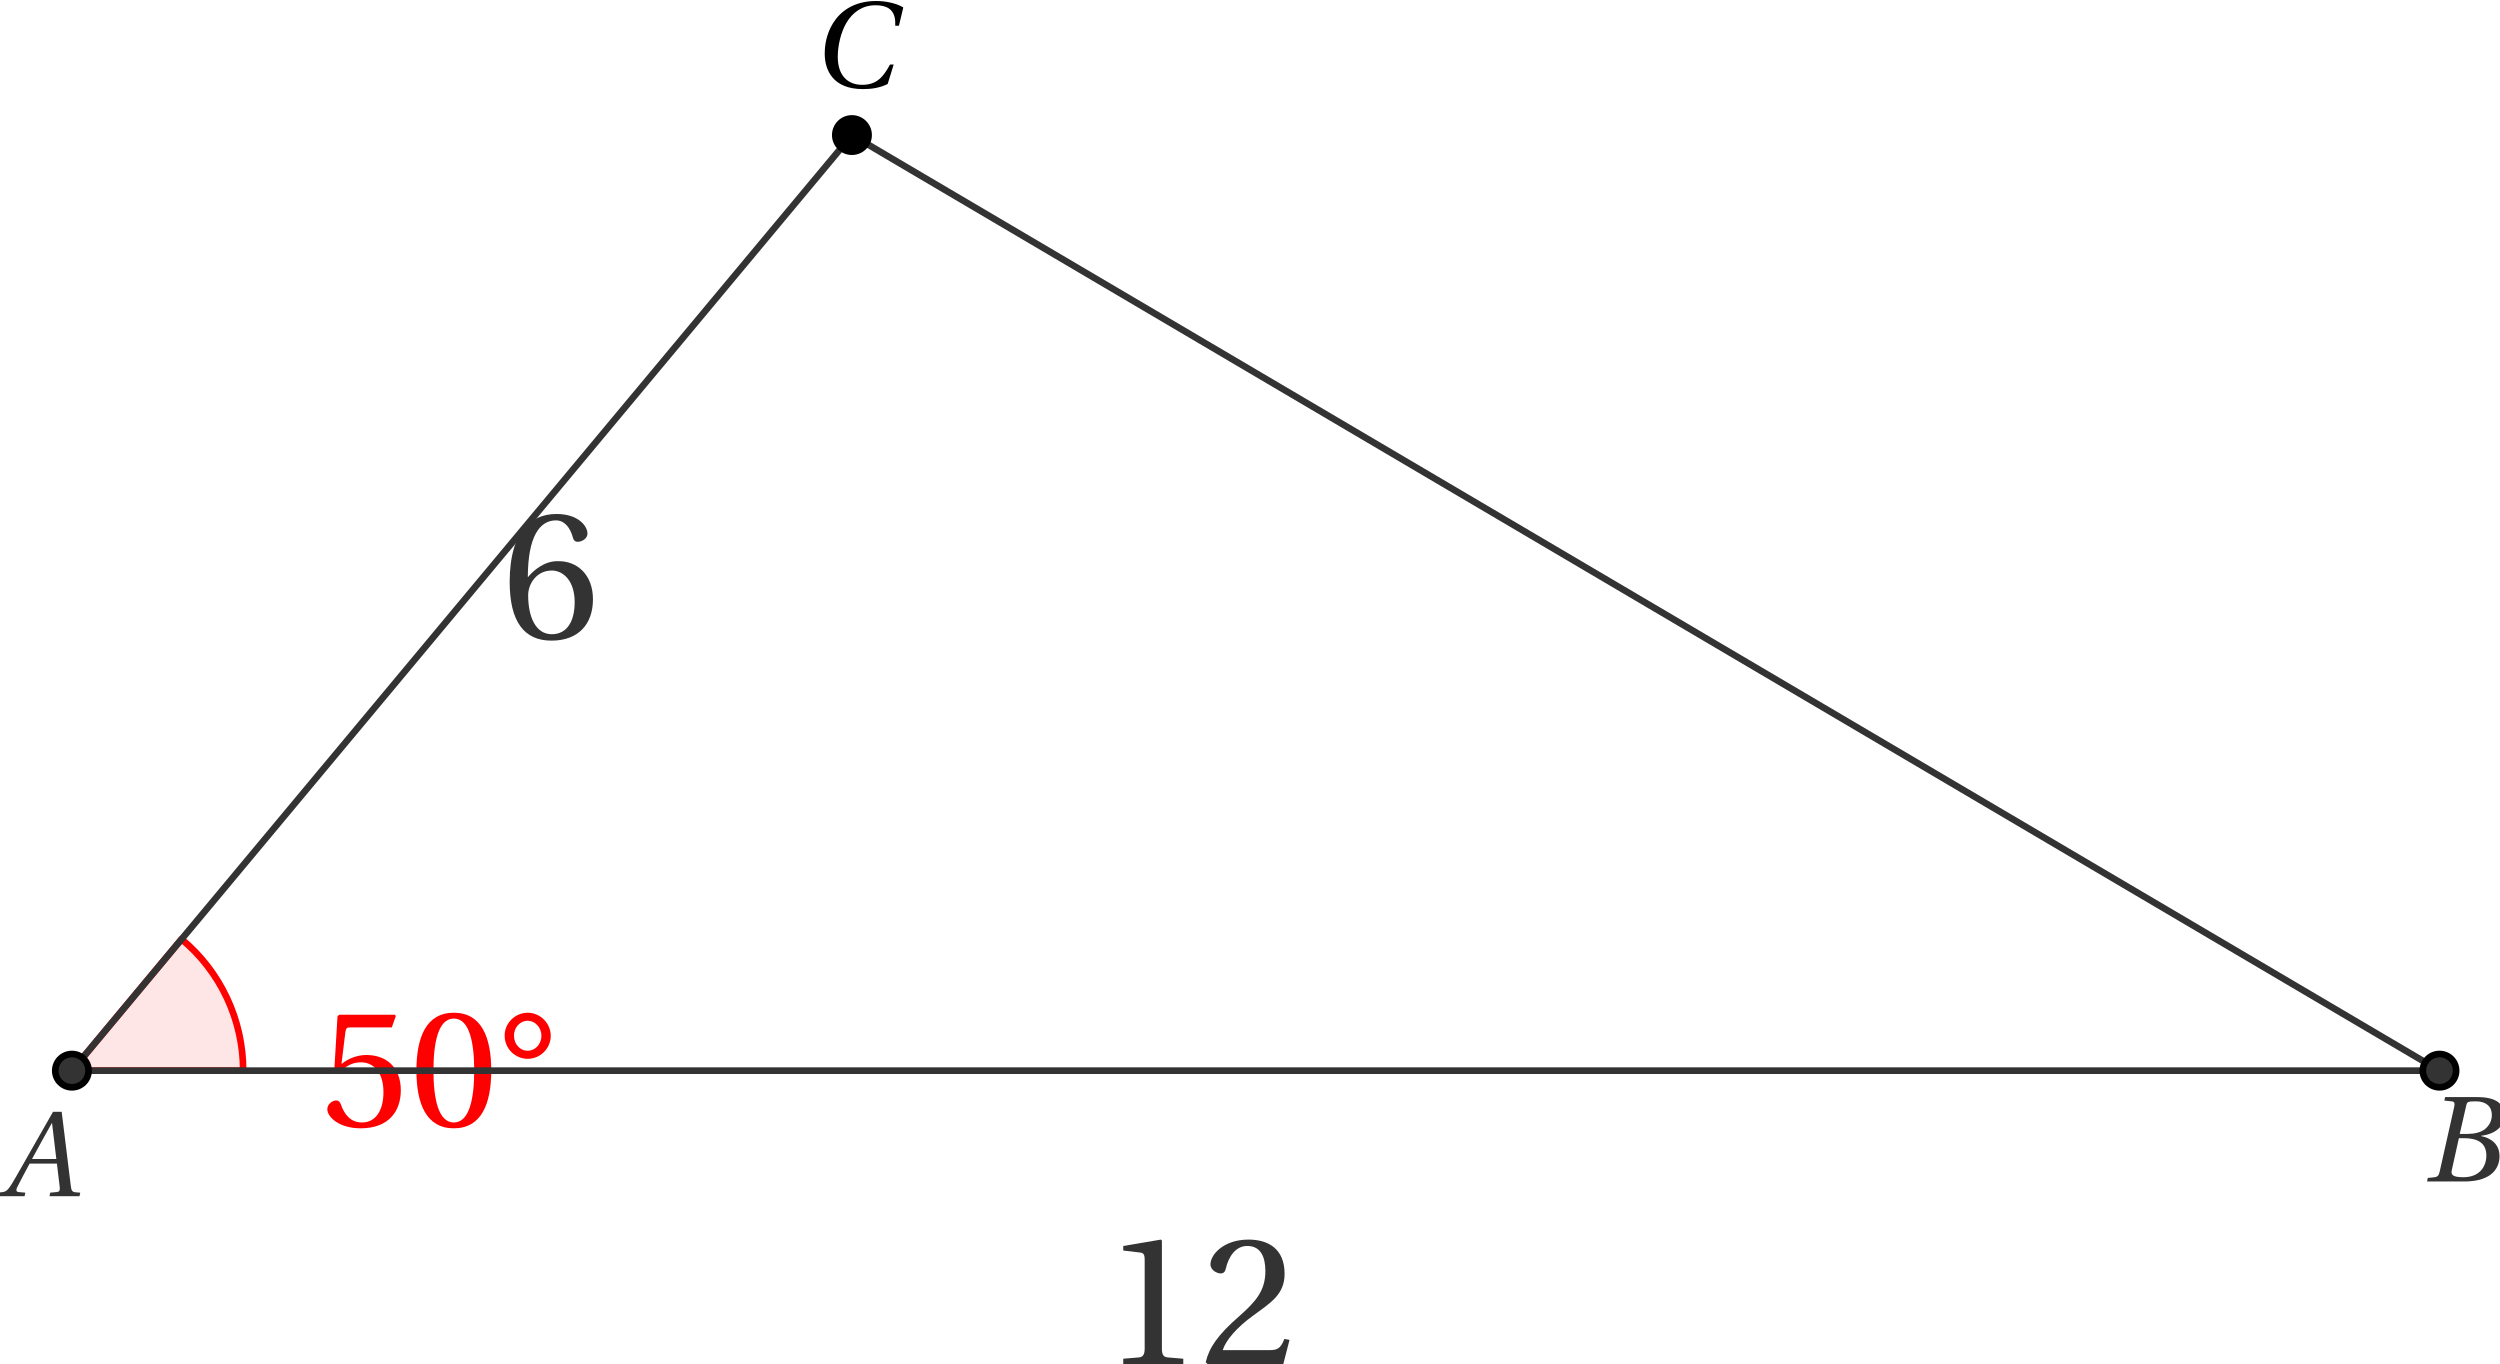 <?xml version='1.0' encoding='UTF-8'?>
<!-- This file was generated by dvisvgm 2.6 -->
<svg height='91.071pt' version='1.1' viewBox='60.166 29.105 166.887 91.071' width='166.887pt' xmlns='http://www.w3.org/2000/svg' xmlns:xlink='http://www.w3.org/1999/xlink'>
<defs>
<clipPath id='clip1'>
<path d='M33.359 132.187V21.555H254.625V132.187ZM254.625 21.555'/>
</clipPath>
<path d='M4.763 0L4.807 -0.212L4.529 -0.234C4.303 -0.256 4.273 -0.358 4.237 -0.657L3.696 -5.055H3.178L1.95 -2.9C1.578 -2.25 0.972 -1.162 0.701 -0.723C0.468 -0.343 0.343 -0.263 0.117 -0.241L-0.124 -0.212L-0.168 0H1.476L1.519 -0.212L1.118 -0.248C0.972 -0.263 0.957 -0.365 1.023 -0.519C1.264 -0.986 1.505 -1.461 1.775 -1.95H3.411L3.58 -0.533C3.601 -0.321 3.543 -0.263 3.397 -0.248L3.01 -0.212L2.966 0H4.763ZM3.375 -2.228H1.921C2.308 -2.951 2.71 -3.667 3.105 -4.376H3.119L3.375 -2.228Z' id='g4-65'/>
<path d='M2.235 -2.849L2.623 -4.544C2.674 -4.763 2.71 -4.799 3.2 -4.799C3.813 -4.799 4.157 -4.493 4.157 -3.981C4.157 -3.609 3.981 -3.324 3.726 -3.119C3.485 -2.937 3.105 -2.849 2.71 -2.849H2.235ZM2.469 -2.593C3.192 -2.593 3.828 -2.389 3.828 -1.556C3.828 -0.906 3.433 -0.256 2.455 -0.256C1.731 -0.256 1.702 -0.438 1.768 -0.723L2.184 -2.593H2.469ZM0.278 0H2.498C4.266 0 4.617 -0.906 4.617 -1.512C4.617 -2.279 4.047 -2.615 3.514 -2.718L3.521 -2.739C4.493 -2.856 4.902 -3.397 4.902 -3.952C4.902 -4.332 4.748 -4.631 4.442 -4.814C4.12 -5.011 3.645 -5.062 3.119 -5.055H1.359L1.315 -4.843L1.746 -4.799C1.914 -4.785 1.958 -4.697 1.899 -4.449L1.037 -0.606C0.986 -0.365 0.906 -0.278 0.731 -0.256L0.321 -0.212L0.278 0Z' id='g4-66'/>
<path d='M4.741 -1.359C4.339 -0.628 3.967 -0.146 3.068 -0.146C2.221 -0.146 1.614 -0.694 1.614 -1.819C1.614 -2.476 1.79 -3.287 2.14 -3.872C2.506 -4.485 3.083 -4.909 3.864 -4.909C4.778 -4.909 5.092 -4.478 5.055 -3.682H5.274L5.537 -4.778C5.121 -5.041 4.434 -5.165 3.923 -5.165C2.549 -5.165 1.753 -4.522 1.33 -3.835C0.928 -3.185 0.833 -2.513 0.833 -2.009C0.833 -1.045 1.308 0.11 3.119 0.11C3.638 0.11 4.135 0.037 4.602 -0.197L4.96 -1.359H4.741Z' id='g4-67'/>
<use id='g10-48' transform='scale(1.369)' xlink:href='#g3-48'/>
<use id='g10-53' transform='scale(1.369)' xlink:href='#g3-53'/>
<use id='g6-176' transform='scale(1.369)' xlink:href='#g3-176'/>
<use id='g13-49' transform='scale(1.5)' xlink:href='#g3-49'/>
<use id='g13-50' transform='scale(1.5)' xlink:href='#g3-50'/>
<use id='g13-54' transform='scale(1.5)' xlink:href='#g3-54'/>
<path d='M1.936 -4.712C2.63 -4.712 2.827 -3.631 2.827 -2.44S2.63 -0.168 1.936 -0.168S1.045 -1.249 1.045 -2.44S1.242 -4.712 1.936 -4.712ZM1.936 -4.967C0.731 -4.967 0.3 -3.901 0.3 -2.44S0.731 0.088 1.936 0.088S3.572 -0.979 3.572 -2.44S3.141 -4.967 1.936 -4.967Z' id='g3-48'/>
<path d='M3.192 0V-0.212L2.579 -0.263C2.425 -0.278 2.338 -0.336 2.338 -0.621V-4.924L2.301 -4.967L0.796 -4.712V-4.529L1.476 -4.449C1.6 -4.434 1.651 -4.376 1.651 -4.164V-0.621C1.651 -0.482 1.629 -0.394 1.585 -0.343C1.549 -0.292 1.49 -0.27 1.41 -0.263L0.796 -0.212V0H3.192Z' id='g3-49'/>
<path d='M3.543 -0.964L3.338 -1.001C3.185 -0.606 3.039 -0.555 2.747 -0.555H0.877C0.993 -0.935 1.424 -1.454 2.104 -1.943C2.805 -2.455 3.346 -2.783 3.346 -3.601C3.346 -4.617 2.674 -4.967 1.907 -4.967C0.906 -4.967 0.387 -4.361 0.387 -3.981C0.387 -3.733 0.665 -3.616 0.789 -3.616C0.92 -3.616 0.972 -3.689 1.001 -3.813C1.118 -4.31 1.403 -4.712 1.855 -4.712C2.418 -4.712 2.579 -4.237 2.579 -3.704C2.579 -2.922 2.184 -2.484 1.549 -1.921C0.65 -1.14 0.336 -0.643 0.197 -0.073L0.27 0H3.295L3.543 -0.964Z' id='g3-50'/>
<path d='M3.112 -4.325L3.287 -4.821L3.251 -4.88H0.811L0.738 -4.814L0.592 -2.367L0.767 -2.279C1.074 -2.63 1.373 -2.798 1.768 -2.798C2.235 -2.798 2.747 -2.455 2.747 -1.49C2.747 -0.738 2.44 -0.168 1.804 -0.168C1.293 -0.168 1.03 -0.541 0.884 -0.957C0.847 -1.067 0.782 -1.132 0.679 -1.132C0.533 -1.132 0.292 -0.986 0.292 -0.745C0.292 -0.409 0.804 0.088 1.753 0.088C2.959 0.088 3.506 -0.643 3.506 -1.571C3.506 -2.593 2.864 -3.119 1.994 -3.119C1.593 -3.119 1.162 -2.944 0.928 -2.732L0.913 -2.747L1.081 -4.113C1.103 -4.295 1.154 -4.325 1.293 -4.325H3.112Z' id='g3-53'/>
<path d='M1.987 0.088C3.068 0.088 3.645 -0.57 3.645 -1.563C3.645 -2.549 3.01 -3.097 2.25 -3.083C1.695 -3.097 1.256 -2.696 1.059 -2.455H1.045C1.052 -4.062 1.512 -4.712 2.17 -4.712C2.506 -4.712 2.739 -4.427 2.849 -4.011C2.871 -3.923 2.929 -3.857 3.039 -3.857C3.2 -3.857 3.426 -3.981 3.426 -4.186C3.426 -4.478 3.068 -4.967 2.192 -4.967C1.614 -4.967 1.205 -4.748 0.899 -4.398C0.57 -4.018 0.321 -3.317 0.321 -2.257C0.321 -0.679 0.891 0.088 1.987 0.088ZM2.002 -2.71C2.462 -2.71 2.915 -2.294 2.915 -1.454C2.915 -0.687 2.615 -0.168 2.002 -0.168C1.366 -0.168 1.059 -0.847 1.059 -1.724C1.059 -2.17 1.388 -2.71 2.002 -2.71Z' id='g3-54'/>
<path d='M2.286 -3.959C2.286 -4.507 1.826 -4.967 1.278 -4.967C0.723 -4.967 0.263 -4.507 0.27 -3.959C0.27 -3.404 0.723 -2.951 1.278 -2.951C1.826 -2.951 2.286 -3.404 2.286 -3.959ZM1.271 -4.617C1.593 -4.617 1.877 -4.332 1.877 -3.959C1.877 -3.58 1.593 -3.302 1.278 -3.302C0.957 -3.302 0.679 -3.58 0.679 -3.959C0.672 -4.332 0.957 -4.617 1.271 -4.617Z' id='g3-176'/>
</defs>
<g id='page1'>
<path clip-path='url(#clip1)' d='M64.969 100.578H76.398C76.398 97.187 74.891 93.969 72.285 91.797Z' fill='#ff0000' fill-opacity='0.1'/>
<path clip-path='url(#clip1)' d='M64.969 100.578H76.398C76.398 97.188 74.891 93.969 72.285 91.797Z' fill='none' stroke='#ff0000' stroke-linecap='round' stroke-linejoin='round' stroke-miterlimit='10' stroke-width='0.444'/>
<path clip-path='url(#clip1)' d='M117.035 38.121L223.015 100.578' fill='none' stroke='#333333' stroke-linecap='round' stroke-linejoin='round' stroke-miterlimit='10' stroke-width='0.444'/>
<path clip-path='url(#clip1)' d='M117.035 38.121L64.969 100.578' fill='none' stroke='#333333' stroke-linecap='round' stroke-linejoin='round' stroke-miterlimit='10' stroke-width='0.444'/>
<g fill='#ff0000' transform='matrix(1.115 0 0 1.115 44.694 -74.703)'>
<use x='33.073' xlink:href='#g10-53' y='160.533'/>
<use x='38.397' xlink:href='#g10-48' y='160.533'/>
<use x='43.72' xlink:href='#g6-176' y='160.533'/>
</g>
<g fill='#333333' transform='matrix(1.115 0 0 1.115 96.941 -58.834)'>
<use x='33.073' xlink:href='#g13-49' y='160.533'/>
<use x='38.907' xlink:href='#g13-50' y='160.533'/>
</g>
<g fill='#333333' transform='matrix(1.115 0 0 1.115 56.776 -107.271)'>
<use x='33.073' xlink:href='#g13-54' y='160.533'/>
</g>
<path clip-path='url(#clip1)' d='M64.969 100.578H223.015' fill='none' stroke='#333333' stroke-linecap='round' stroke-linejoin='round' stroke-miterlimit='10' stroke-width='0.444'/>
<path clip-path='url(#clip1)' d='M66.078 100.578C66.078 99.965 65.582 99.465 64.969 99.465C64.355 99.465 63.855 99.965 63.855 100.578C63.855 101.192 64.355 101.688 64.969 101.688C65.582 101.688 66.078 101.192 66.078 100.578Z' fill='#333333'/>
<path clip-path='url(#clip1)' d='M66.078 100.578C66.078 99.965 65.582 99.465 64.969 99.465C64.355 99.465 63.855 99.965 63.855 100.578C63.855 101.192 64.355 101.688 64.969 101.688C65.582 101.688 66.078 101.192 66.078 100.578Z' fill='none' stroke='#000000' stroke-linecap='round' stroke-linejoin='round' stroke-miterlimit='10' stroke-width='0.444'/>
<g fill='#333333' transform='matrix(1.115 0 0 1.115 22.664 -70.037)'>
<use x='33.631' xlink:href='#g4-65' y='160.533'/>
</g>
<path clip-path='url(#clip1)' d='M224.125 100.578C224.125 99.965 223.629 99.465 223.015 99.465C222.402 99.465 221.902 99.965 221.902 100.578C221.902 101.192 222.402 101.688 223.015 101.688C223.629 101.688 224.125 101.192 224.125 100.578Z' fill='#333333'/>
<path clip-path='url(#clip1)' d='M224.125 100.578C224.125 99.965 223.629 99.465 223.015 99.465C222.402 99.465 221.902 99.965 221.902 100.578C221.902 101.192 222.402 101.688 223.015 101.688C223.629 101.688 224.125 101.192 224.125 100.578Z' fill='none' stroke='#000000' stroke-linecap='round' stroke-linejoin='round' stroke-miterlimit='10' stroke-width='0.444'/>
<g fill='#333333' transform='matrix(1.115 0 0 1.115 184.997 -71.019)'>
<use x='33.073' xlink:href='#g4-66' y='160.533'/>
</g>
<path clip-path='url(#clip1)' d='M118.148 38.121C118.148 37.508 117.648 37.012 117.035 37.012C116.422 37.012 115.926 37.508 115.926 38.121S116.422 39.23 117.035 39.23C117.648 39.23 118.148 38.734 118.148 38.121Z'/>
<path clip-path='url(#clip1)' d='M118.148 38.121C118.148 37.508 117.648 37.012 117.035 37.012C116.422 37.012 115.926 37.508 115.926 38.121S116.422 39.23 117.035 39.23C117.648 39.23 118.148 38.734 118.148 38.121Z' fill='none' stroke='#000000' stroke-linecap='round' stroke-linejoin='round' stroke-miterlimit='10' stroke-width='0.444'/>
<g transform='matrix(1.115 0 0 1.115 77.682 -144.064)'>
<use x='32.834' xlink:href='#g4-67' y='160.533'/>
</g>
</g>
</svg>